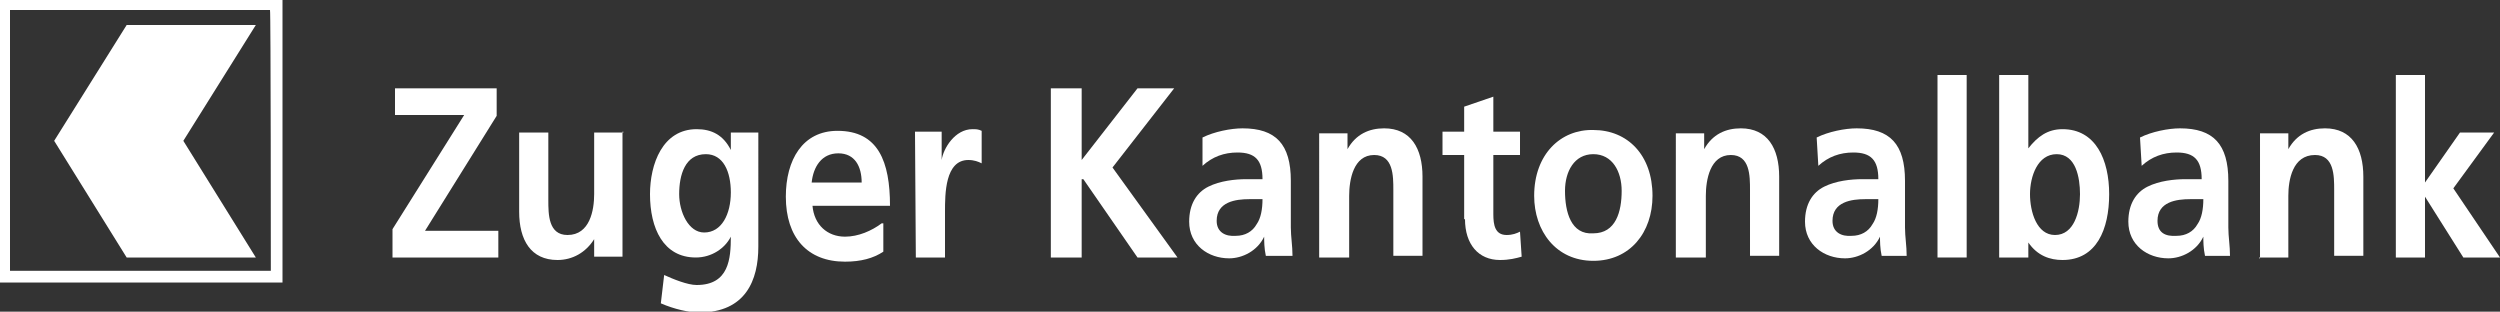 <?xml version="1.0" encoding="utf-8"?>
<!-- Generator: Adobe Illustrator 23.1.0, SVG Export Plug-In . SVG Version: 6.00 Build 0)  -->
<svg version="1.1" id="Ebene_1" xmlns="http://www.w3.org/2000/svg" xmlns:xlink="http://www.w3.org/1999/xlink" x="0px" y="0px"
	 width="300px" height="37.4px" viewBox="0 0 300 37.4" style="enable-background:new 0 0 300 37.4;" xml:space="preserve">
<rect x="0" y="0" width="300" height="37.4" fill="#333333" stroke="none"/>
<style type="text/css">
	.st0{fill:#FFFFFF;}
	.st1{fill-rule:evenodd;clip-rule:evenodd;fill:#FFFFFF;}
</style>
<g>
	<g>
		<g>
			<polygon class="st0" points="47.1,30.9 59.8,30.9 59.8,27.7 51,27.7 59.6,13.9 59.6,10.6 47.4,10.6 47.4,13.8 55.7,13.8 
				47.1,27.5 			"/>
			<path class="st0" d="M74.8,15.9h-3.5v7.4c0,1.9-0.5,4.9-3.2,4.9c-2.3,0-2.3-2.5-2.3-4.2v-8.1h-3.5v9.5c0,3.4,1.4,5.8,4.6,5.8
				c1.8,0,3.4-0.9,4.4-2.5l0,0v2.1h3.4v-15H74.8z"/>
			<path class="st1" d="M84.5,27.9c-1.9,0-3-2.5-3-4.6c0-2.3,0.7-4.8,3.2-4.8c2.1,0,3,2.1,3,4.6C87.7,25.7,86.6,27.9,84.5,27.9
				L84.5,27.9z M87.7,15.9V18l0,0c-0.9-1.8-2.3-2.5-4.1-2.5c-4.1,0-5.6,4.2-5.6,7.8c0,4.1,1.6,7.6,5.5,7.6c1.9,0,3.5-1.1,4.2-2.5
				l0,0c0,2.6-0.2,5.8-4.1,5.8c-1.1,0-2.8-0.7-3.9-1.2l-0.4,3.4c1.6,0.7,3.4,1.1,4.6,1.1c5.6,0,7.1-3.9,7.1-7.9V15.9H87.7L87.7,15.9
				z"/>
			<path class="st1" d="M97.4,21.9c0.2-1.9,1.2-3.5,3.2-3.5s2.8,1.6,2.8,3.5H97.4L97.4,21.9z M105.8,26.8c-1.2,0.9-2.8,1.6-4.4,1.6
				c-2.1,0-3.7-1.4-3.9-3.7h9.3c0-5.3-1.4-9-6.3-9c-4.2,0-6.2,3.5-6.2,7.9c0,4.9,2.6,7.8,7.1,7.8c1.9,0,3.4-0.4,4.6-1.2v-3.4H105.8z
				"/>
			<path class="st0" d="M109.9,30.9h3.5v-5.5c0-2.1,0-6.2,2.8-6.2c0.7,0,1.2,0.2,1.6,0.4v-3.9c-0.4-0.2-0.7-0.2-1.1-0.2
				c-2.1,0-3.5,2.3-3.7,3.7l0,0v-3.4h-3.2L109.9,30.9L109.9,30.9z"/>
			<polygon class="st0" points="126.1,30.9 129.8,30.9 129.8,21.5 130,21.5 136.5,30.9 141.3,30.9 133.5,20.1 140.9,10.6 
				136.5,10.6 129.8,19.2 129.8,10.6 126.1,10.6 			"/>
			<path class="st1" d="M144.3,19.9c1.2-1.1,2.6-1.6,4.2-1.6c2.1,0,3,0.9,3,3.2h-1.9c-1.4,0-3.2,0.2-4.6,0.9
				c-1.4,0.7-2.3,2.1-2.3,4.2c0,2.8,2.3,4.4,4.8,4.4c1.6,0,3.4-0.9,4.2-2.6l0,0c0,0.5,0,1.4,0.2,2.3h3.2c0-1.2-0.2-2.3-0.2-3.4
				c0-1.1,0-2.3,0-3.7v-1.9c0-4.4-1.8-6.3-5.8-6.3c-1.4,0-3.4,0.4-4.8,1.1V19.9L144.3,19.9z M146,26.5c0-2.3,2.3-2.6,3.9-2.6h1.6
				c0,1.2-0.2,2.3-0.7,3c-0.5,0.9-1.4,1.4-2.5,1.4C147.1,28.4,146,27.9,146,26.5L146,26.5z"/>
			<path class="st0" d="M158.4,30.9h3.5v-7.4c0-1.9,0.5-4.9,3-4.9c2.3,0,2.3,2.5,2.3,4.2v7.9h3.5v-9.5c0-3.4-1.4-5.8-4.6-5.8
				c-1.8,0-3.4,0.7-4.4,2.5l0,0v-1.9h-3.4V30.9L158.4,30.9z"/>
			<path class="st0" d="M175.8,26.3c0,3,1.6,4.9,4.2,4.9c1.1,0,1.9-0.2,2.6-0.4l-0.2-3c-0.4,0.2-0.9,0.4-1.6,0.4
				c-1.4,0-1.6-1.2-1.6-2.5v-7.1h3.2v-2.8h-3.2v-4.2l-3.5,1.2v3h-2.6v2.8h2.6V26.3L175.8,26.3z"/>
			<path class="st1" d="M184.1,23.5c0,4.2,2.6,7.8,7.1,7.8c4.4,0,7.1-3.4,7.1-7.8c0-4.9-3-7.9-7.1-7.9
				C187.3,15.5,184.1,18.5,184.1,23.5L184.1,23.5z M187.8,22.9c0-2.3,1.1-4.4,3.4-4.4s3.4,2.1,3.4,4.4c0,2.5-0.7,5.1-3.4,5.1
				C188.5,28.2,187.8,25.4,187.8,22.9L187.8,22.9z"/>
			<path class="st0" d="M201.2,30.9h3.5v-7.4c0-1.9,0.5-4.9,3-4.9c2.3,0,2.3,2.5,2.3,4.2v7.9h3.5v-9.5c0-3.4-1.4-5.8-4.6-5.8
				c-1.8,0-3.4,0.7-4.4,2.5l0,0v-1.9h-3.4V30.9L201.2,30.9z"/>
			<path class="st1" d="M218.2,19.9c1.2-1.1,2.6-1.6,4.2-1.6c2.1,0,3,0.9,3,3.2h-1.9c-1.4,0-3.2,0.2-4.6,0.9
				c-1.4,0.7-2.3,2.1-2.3,4.2c0,2.8,2.3,4.4,4.8,4.4c1.6,0,3.4-0.9,4.2-2.6l0,0c0,0.5,0,1.4,0.2,2.3h3c0-1.2-0.2-2.3-0.2-3.4
				c0-1.1,0-2.3,0-3.7v-1.9c0-4.4-1.8-6.3-5.8-6.3c-1.4,0-3.4,0.4-4.8,1.1L218.2,19.9L218.2,19.9z M219.9,26.5
				c0-2.3,2.3-2.6,3.9-2.6h1.6c0,1.2-0.2,2.3-0.7,3c-0.5,0.9-1.4,1.4-2.5,1.4C221,28.4,219.9,27.9,219.9,26.5L219.9,26.5z"/>
			<polygon class="st0" points="232.5,30.9 236,30.9 236,9 232.5,9 			"/>
			<path class="st1" d="M243.6,23.3c0-2.1,0.9-4.8,3.2-4.8c2.3,0,2.8,2.8,2.8,4.8c0,2.1-0.7,4.9-3,4.9
				C244.4,28.2,243.6,25.4,243.6,23.3L243.6,23.3z M240,30.9h3.4v-1.8l0,0c1.1,1.6,2.6,2.1,4.1,2.1c4.1,0,5.6-3.7,5.6-7.9
				c0-4.1-1.6-7.8-5.6-7.8c-1.8,0-3,0.9-4.1,2.3l0,0V9h-3.5v21.9H240z"/>
			<path class="st1" d="M257,19.9c1.2-1.1,2.6-1.6,4.2-1.6c2.1,0,3,0.9,3,3.2h-1.9c-1.4,0-3.2,0.2-4.6,0.9c-1.4,0.7-2.3,2.1-2.3,4.2
				c0,2.8,2.3,4.4,4.8,4.4c1.6,0,3.4-0.9,4.2-2.6l0,0c0,0.5,0,1.4,0.2,2.3h3c0-1.2-0.2-2.3-0.2-3.4c0-1.1,0-2.3,0-3.7v-1.9
				c0-4.4-1.8-6.3-5.8-6.3c-1.4,0-3.4,0.4-4.8,1.1L257,19.9L257,19.9z M258.9,26.5c0-2.3,2.3-2.6,3.9-2.6h1.6c0,1.2-0.2,2.3-0.7,3
				c-0.5,0.9-1.4,1.4-2.5,1.4C259.8,28.4,258.9,27.9,258.9,26.5L258.9,26.5z"/>
			<path class="st0" d="M271.1,30.9h3.5v-7.4c0-1.9,0.5-4.9,3.2-4.9c2.3,0,2.3,2.5,2.3,4.2v7.9h3.5v-9.5c0-3.4-1.4-5.8-4.6-5.8
				c-1.8,0-3.4,0.7-4.4,2.5l0,0v-1.9h-3.4v15H271.1z"/>
			<polygon class="st0" points="287.5,30.9 291,30.9 291,23.6 291,23.6 295.6,30.9 300,30.9 294.4,22.6 299.3,15.9 295.2,15.9 
				291,21.9 291,21.9 291,9 287.5,9 			"/>
			<path class="st0" d="M0,0v33.9h33.9V0H0z M32.5,32.5H1.2V1.2h31.2C32.5,1.2,32.5,32.5,32.5,32.5z"/>
			<polygon class="st0" points="6.5,16.9 15.2,30.9 30.7,30.9 22,16.9 30.7,3 15.2,3 			"/>
		</g>
	</g>
</g>
</svg>
